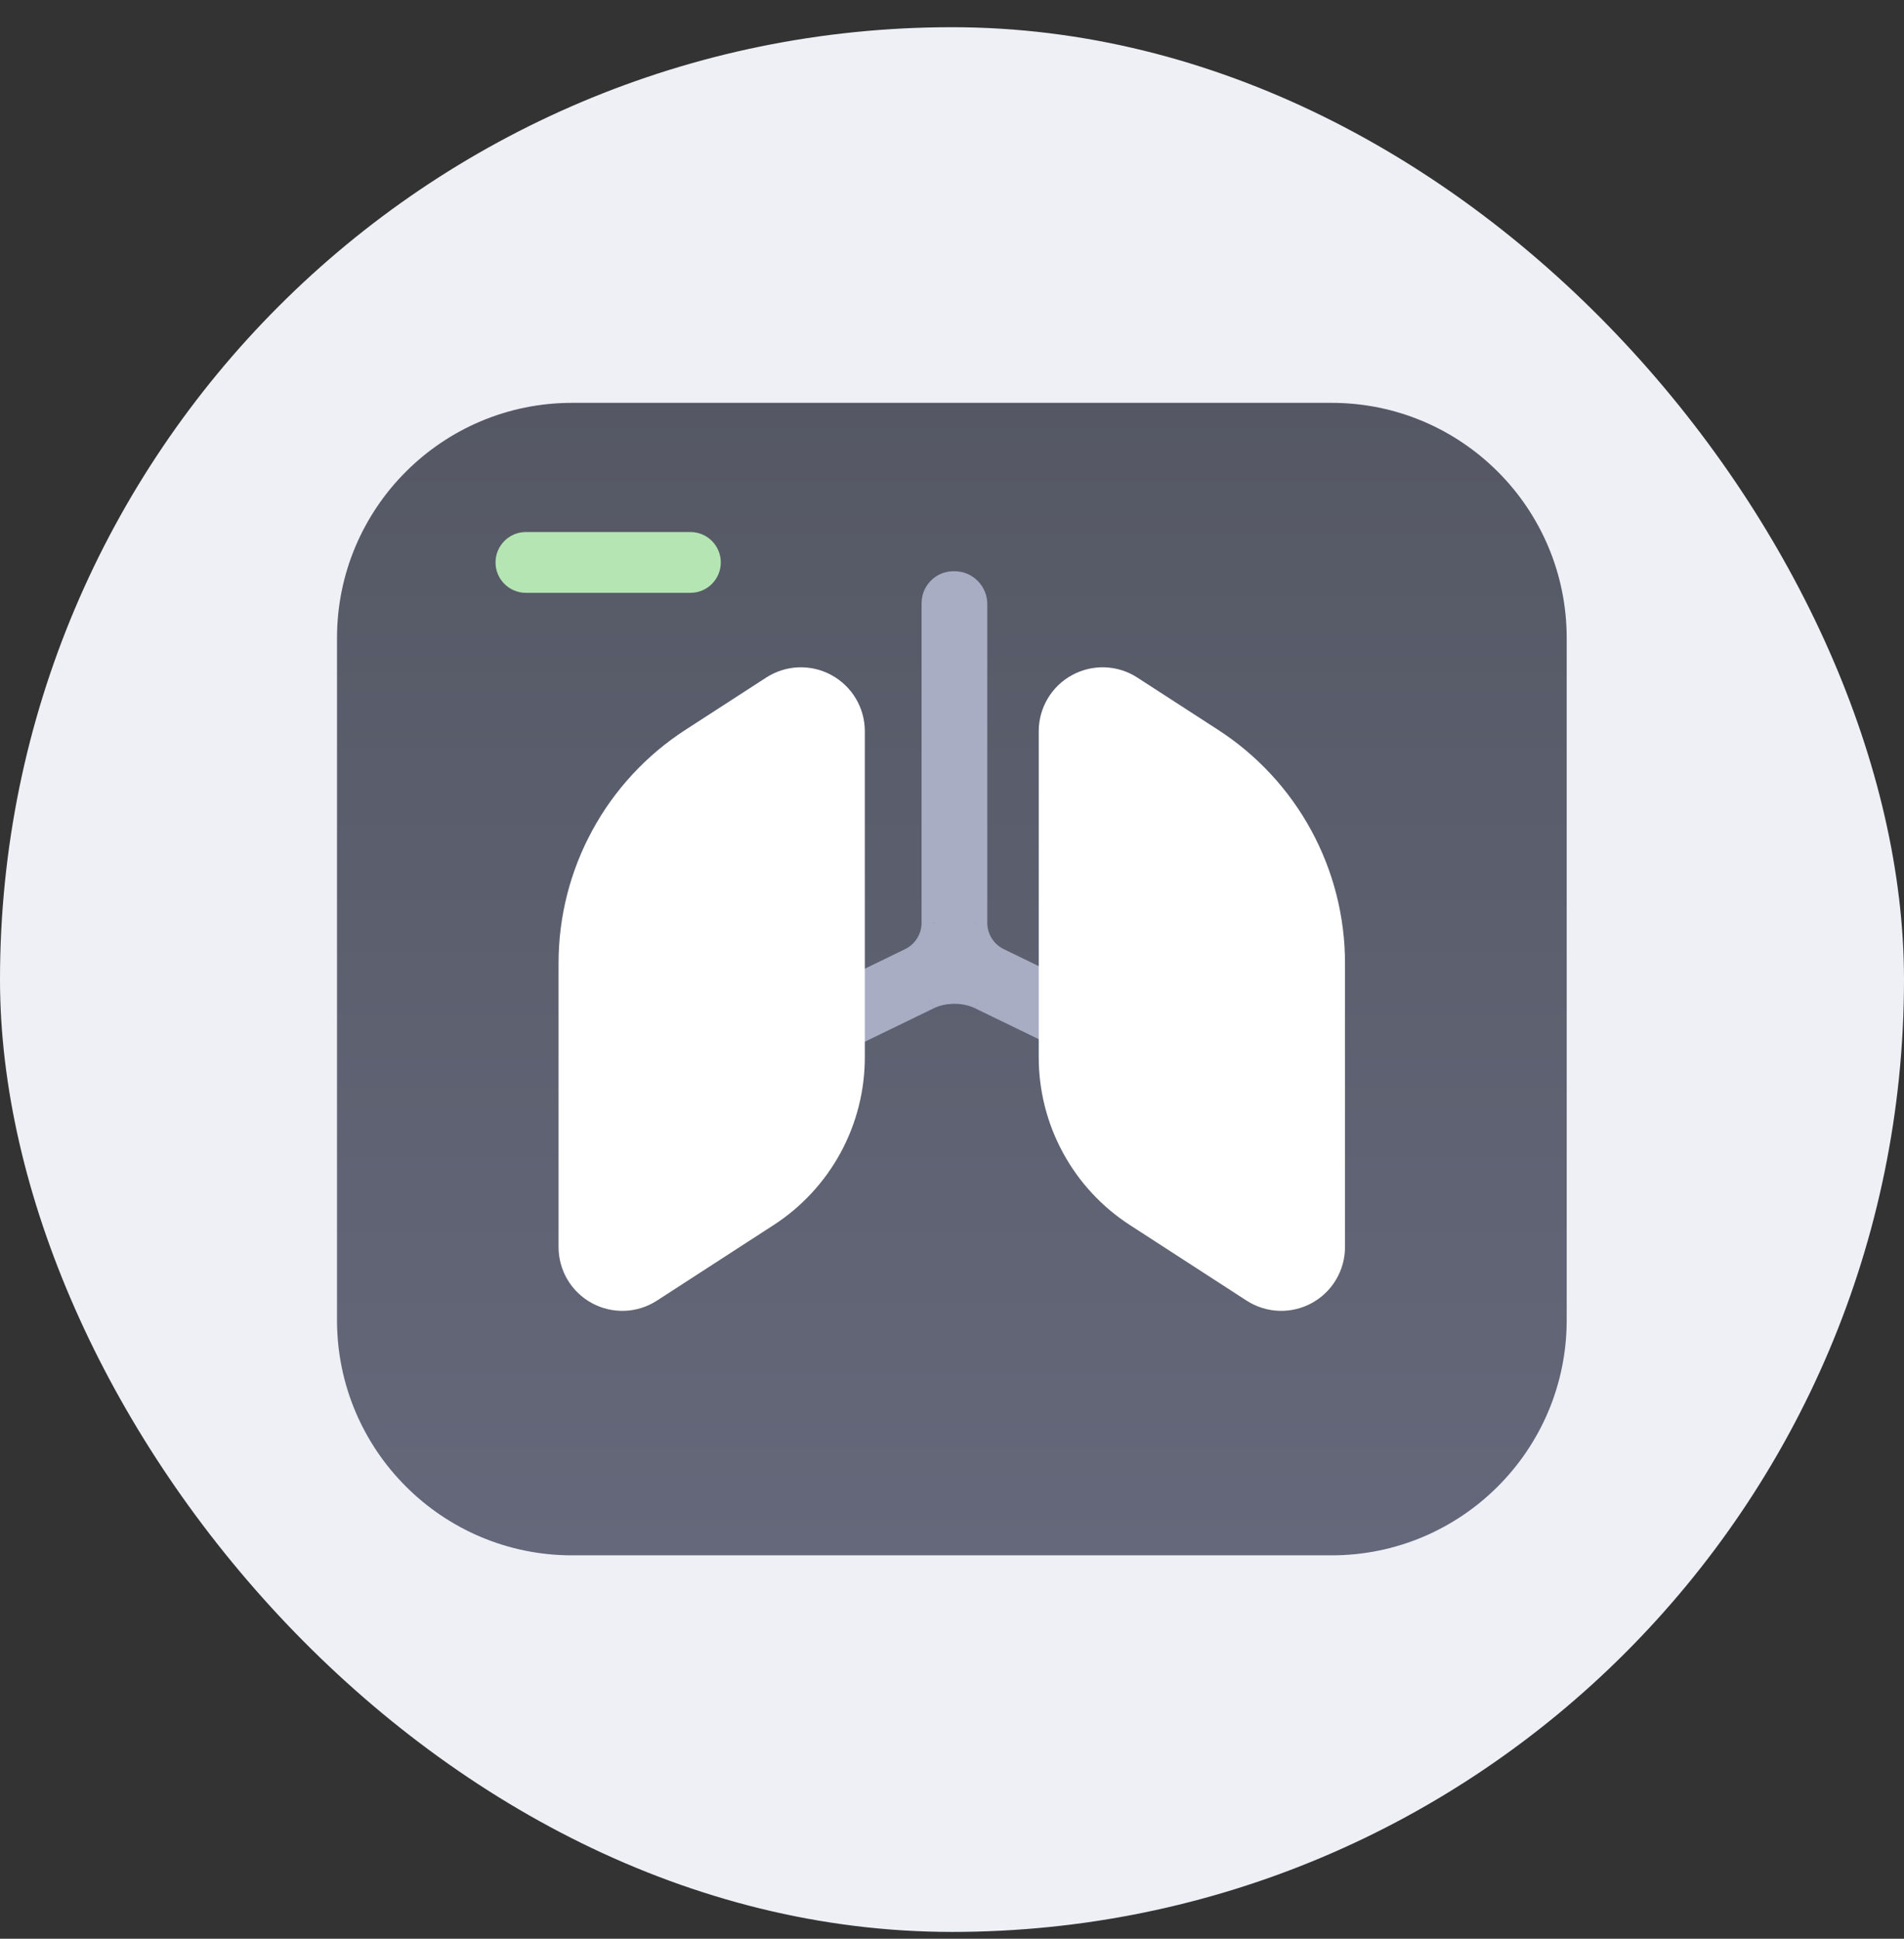 <svg width="56" height="57" viewBox="0 0 56 57" fill="none" xmlns="http://www.w3.org/2000/svg">
<rect x="0" y="0" width="56" height="57" fill="#333333" stroke="none"/>
<rect y="0.8" width="56" height="56" rx="28" fill="#EEF0F6"/>
<g clip-path="url(#clip0_764_49936)">
<path d="M9.912 18.758C9.912 14.939 13.008 11.844 16.826 11.844H39.164C42.983 11.844 46.079 14.939 46.079 18.758V38.814C46.079 42.632 42.983 45.728 39.164 45.728H16.826C13.008 45.728 9.912 42.632 9.912 38.814V18.758Z" fill="url(#paint0_linear_764_49936)"/>
<mask id="path-3-outside-1_764_49936" maskUnits="userSpaceOnUse" x="23.317" y="16.255" width="9" height="15" fill="black">
<rect fill="white" x="23.317" y="16.255" width="9" height="15"/>
<path fill-rule="evenodd" clip-rule="evenodd" d="M28.577 27.134V17.761C28.577 17.481 28.351 17.255 28.071 17.255H28.044C27.78 17.255 27.567 17.468 27.567 17.732C27.566 17.741 27.566 17.751 27.566 17.76V27.134C27.566 27.145 27.566 27.155 27.566 27.165C27.56 27.401 27.49 27.632 27.365 27.832C27.234 28.042 27.047 28.21 26.825 28.319L24.602 29.397C24.542 29.426 24.489 29.466 24.445 29.516C24.401 29.566 24.367 29.623 24.345 29.686C24.323 29.749 24.314 29.815 24.318 29.881C24.322 29.948 24.339 30.012 24.368 30.072C24.397 30.132 24.438 30.185 24.487 30.229C24.537 30.273 24.595 30.307 24.657 30.329C24.72 30.351 24.786 30.36 24.852 30.356C24.919 30.352 24.984 30.335 25.043 30.306L27.266 29.228C27.744 28.994 28.399 28.994 28.877 29.228L31.1 30.306C31.16 30.335 31.224 30.352 31.291 30.356C31.357 30.36 31.423 30.351 31.486 30.329C31.549 30.307 31.606 30.273 31.656 30.229C31.706 30.185 31.746 30.132 31.775 30.072C31.804 30.012 31.821 29.948 31.825 29.881C31.829 29.815 31.82 29.749 31.798 29.686C31.776 29.623 31.742 29.566 31.698 29.516C31.654 29.466 31.601 29.426 31.541 29.397L29.318 28.319C29.096 28.21 28.909 28.042 28.778 27.832C28.652 27.631 28.583 27.401 28.577 27.164C28.577 27.154 28.577 27.144 28.577 27.134Z"/>
</mask>
<path fill-rule="evenodd" clip-rule="evenodd" d="M28.577 27.134V17.761C28.577 17.481 28.351 17.255 28.071 17.255H28.044C27.78 17.255 27.567 17.468 27.567 17.732C27.566 17.741 27.566 17.751 27.566 17.76V27.134C27.566 27.145 27.566 27.155 27.566 27.165C27.56 27.401 27.49 27.632 27.365 27.832C27.234 28.042 27.047 28.21 26.825 28.319L24.602 29.397C24.542 29.426 24.489 29.466 24.445 29.516C24.401 29.566 24.367 29.623 24.345 29.686C24.323 29.749 24.314 29.815 24.318 29.881C24.322 29.948 24.339 30.012 24.368 30.072C24.397 30.132 24.438 30.185 24.487 30.229C24.537 30.273 24.595 30.307 24.657 30.329C24.72 30.351 24.786 30.36 24.852 30.356C24.919 30.352 24.984 30.335 25.043 30.306L27.266 29.228C27.744 28.994 28.399 28.994 28.877 29.228L31.1 30.306C31.16 30.335 31.224 30.352 31.291 30.356C31.357 30.36 31.423 30.351 31.486 30.329C31.549 30.307 31.606 30.273 31.656 30.229C31.706 30.185 31.746 30.132 31.775 30.072C31.804 30.012 31.821 29.948 31.825 29.881C31.829 29.815 31.82 29.749 31.798 29.686C31.776 29.623 31.742 29.566 31.698 29.516C31.654 29.466 31.601 29.426 31.541 29.397L29.318 28.319C29.096 28.21 28.909 28.042 28.778 27.832C28.652 27.631 28.583 27.401 28.577 27.164C28.577 27.154 28.577 27.144 28.577 27.134Z" fill="#A8ADC3"/>
<path d="M28.577 27.134L29.038 27.136V27.134H28.577ZM27.566 27.134H27.105L27.105 27.136L27.566 27.134ZM27.566 27.165L28.027 27.177L28.027 27.167L28.027 27.157L27.566 27.165ZM27.365 27.832L27.755 28.077L27.755 28.077L27.365 27.832ZM26.825 28.319L27.026 28.733L27.027 28.733L26.825 28.319ZM24.602 29.397L24.401 28.982L24.401 28.982L24.602 29.397ZM24.445 29.516L24.79 29.822L24.79 29.822L24.445 29.516ZM24.318 29.881L23.858 29.909L24.318 29.881ZM24.368 30.072L23.953 30.273L23.953 30.273L24.368 30.072ZM24.487 30.229L24.181 30.574L24.181 30.574L24.487 30.229ZM24.657 30.329L24.808 29.893L24.808 29.893L24.657 30.329ZM24.852 30.356L24.88 30.816L24.88 30.816L24.852 30.356ZM25.043 30.306L24.842 29.892L24.842 29.892L25.043 30.306ZM31.1 30.306L31.301 29.892L31.301 29.892L31.1 30.306ZM31.291 30.356L31.318 29.896L31.318 29.896L31.291 30.356ZM31.656 30.229L31.962 30.574L31.962 30.574L31.656 30.229ZM31.775 30.072L31.36 29.871L31.36 29.871L31.775 30.072ZM31.798 29.686L32.233 29.535L32.233 29.535L31.798 29.686ZM31.698 29.516L32.043 29.21L32.043 29.21L31.698 29.516ZM31.541 29.397L31.742 28.982L31.742 28.982L31.541 29.397ZM29.318 28.319L29.116 28.733L29.117 28.733L29.318 28.319ZM28.778 27.832L29.169 27.588L28.778 27.832ZM28.577 27.164L28.116 27.157L28.116 27.166L28.116 27.176L28.577 27.164ZM28.116 17.761V27.134H29.038V17.761H28.116ZM28.044 17.716H28.071V16.794H28.044V17.716ZM28.027 17.76C28.027 17.759 28.027 17.758 28.027 17.757L27.106 17.707C27.105 17.724 27.105 17.742 27.105 17.76H28.027ZM28.027 27.134V17.76H27.105V27.134H28.027ZM28.027 27.157C28.027 27.149 28.027 27.141 28.027 27.133L27.105 27.136C27.105 27.148 27.105 27.16 27.105 27.173L28.027 27.157ZM27.755 28.077C27.925 27.807 28.018 27.496 28.027 27.177L27.105 27.153C27.101 27.307 27.056 27.457 26.974 27.588L27.755 28.077ZM27.027 28.733C27.326 28.586 27.579 28.359 27.755 28.077L26.974 27.588C26.889 27.724 26.767 27.834 26.622 27.905L27.027 28.733ZM24.803 29.812L27.026 28.733L26.624 27.904L24.401 28.982L24.803 29.812ZM24.79 29.822C24.793 29.818 24.798 29.814 24.803 29.812L24.401 28.982C24.287 29.038 24.185 29.115 24.1 29.21L24.79 29.822ZM24.781 29.837C24.783 29.832 24.786 29.826 24.79 29.822L24.1 29.21C24.016 29.305 23.951 29.415 23.91 29.535L24.781 29.837ZM24.778 29.854C24.778 29.848 24.779 29.843 24.781 29.837L23.91 29.535C23.868 29.655 23.851 29.782 23.858 29.909L24.778 29.854ZM24.783 29.871C24.78 29.866 24.779 29.86 24.778 29.854L23.858 29.909C23.866 30.035 23.898 30.159 23.953 30.273L24.783 29.871ZM24.793 29.885C24.789 29.881 24.785 29.876 24.783 29.871L23.953 30.273C24.009 30.388 24.086 30.49 24.181 30.574L24.793 29.885ZM24.808 29.893C24.803 29.892 24.798 29.889 24.793 29.885L24.181 30.574C24.276 30.658 24.386 30.723 24.506 30.765L24.808 29.893ZM24.825 29.896C24.82 29.896 24.814 29.895 24.808 29.893L24.506 30.765C24.626 30.806 24.753 30.824 24.88 30.816L24.825 29.896ZM24.842 29.892C24.837 29.894 24.831 29.896 24.825 29.896L24.88 30.816C25.006 30.809 25.13 30.776 25.244 30.721L24.842 29.892ZM27.065 28.813L24.842 29.892L25.244 30.721L27.467 29.643L27.065 28.813ZM31.301 29.892L29.078 28.813L28.676 29.643L30.899 30.721L31.301 29.892ZM31.318 29.896C31.312 29.896 31.306 29.894 31.301 29.892L30.898 30.721C31.013 30.776 31.137 30.809 31.263 30.816L31.318 29.896ZM31.335 29.894C31.329 29.895 31.323 29.896 31.318 29.896L31.263 30.816C31.39 30.824 31.517 30.806 31.637 30.765L31.335 29.894ZM31.35 29.885C31.346 29.889 31.34 29.892 31.335 29.894L31.637 30.765C31.757 30.723 31.867 30.658 31.962 30.574L31.35 29.885ZM31.36 29.871C31.358 29.876 31.354 29.881 31.35 29.885L31.962 30.574C32.057 30.49 32.134 30.388 32.19 30.273L31.36 29.871ZM31.365 29.854C31.364 29.86 31.363 29.866 31.36 29.871L32.19 30.273C32.245 30.159 32.278 30.035 32.285 29.909L31.365 29.854ZM31.362 29.837C31.364 29.843 31.365 29.848 31.365 29.854L32.285 29.909C32.292 29.782 32.275 29.655 32.233 29.535L31.362 29.837ZM31.354 29.822C31.357 29.826 31.36 29.832 31.362 29.837L32.233 29.535C32.192 29.415 32.127 29.305 32.043 29.21L31.354 29.822ZM31.34 29.812C31.345 29.814 31.35 29.818 31.354 29.822L32.043 29.21C31.958 29.115 31.856 29.038 31.742 28.982L31.34 29.812ZM29.117 28.733L31.34 29.812L31.742 28.982L29.519 27.904L29.117 28.733ZM28.388 28.077C28.564 28.359 28.817 28.586 29.116 28.733L29.521 27.905C29.376 27.834 29.254 27.724 29.169 27.588L28.388 28.077ZM28.116 27.176C28.124 27.495 28.218 27.806 28.388 28.077L29.169 27.588C29.087 27.457 29.042 27.306 29.038 27.152L28.116 27.176ZM28.116 27.133C28.116 27.141 28.116 27.148 28.116 27.157L29.038 27.172C29.038 27.16 29.038 27.148 29.038 27.136L28.116 27.133ZM28.044 16.794C27.526 16.794 27.106 17.214 27.106 17.732H28.027C28.027 17.723 28.035 17.716 28.044 17.716V16.794ZM27.469 29.642C27.819 29.47 28.324 29.47 28.674 29.642L29.08 28.814C28.474 28.517 27.669 28.517 27.063 28.814L27.469 29.642ZM29.038 17.761C29.038 17.227 28.605 16.794 28.071 16.794V17.716C28.096 17.716 28.116 17.736 28.116 17.761H29.038Z" fill="#A8ADC3" mask="url(#path-3-outside-1_764_49936)"/>
<path d="M19.322 38.239L22.753 36.018C23.576 35.486 24.253 34.755 24.722 33.894C25.19 33.033 25.436 32.068 25.436 31.087V21.498C25.436 21.16 25.345 20.829 25.172 20.538C24.999 20.248 24.751 20.009 24.454 19.848C24.157 19.686 23.823 19.608 23.485 19.62C23.147 19.633 22.819 19.737 22.535 19.921L20.158 21.459C19.013 22.2 18.072 23.216 17.421 24.414C16.769 25.611 16.428 26.953 16.428 28.317V36.665C16.428 37.002 16.519 37.333 16.691 37.623C16.863 37.913 17.111 38.151 17.407 38.312C17.703 38.473 18.038 38.552 18.375 38.539C18.712 38.526 19.039 38.422 19.322 38.239Z" fill="white"/>
<path d="M36.664 38.239L33.233 36.018C32.41 35.486 31.733 34.755 31.265 33.894C30.796 33.033 30.551 32.068 30.551 31.087V21.498C30.551 21.16 30.642 20.829 30.815 20.538C30.987 20.248 31.235 20.009 31.532 19.848C31.829 19.686 32.164 19.608 32.502 19.62C32.84 19.633 33.167 19.737 33.451 19.921L35.828 21.459C36.973 22.2 37.914 23.216 38.566 24.414C39.217 25.611 39.559 26.953 39.559 28.317V36.665C39.559 37.002 39.468 37.333 39.295 37.623C39.123 37.913 38.876 38.151 38.58 38.312C38.283 38.473 37.949 38.552 37.612 38.539C37.275 38.526 36.948 38.422 36.664 38.239Z" fill="white"/>
<path d="M14.574 16.536C14.574 16.042 14.975 15.642 15.468 15.642H20.306C20.8 15.642 21.2 16.042 21.2 16.536C21.2 17.029 20.8 17.43 20.306 17.43H15.468C14.975 17.43 14.574 17.029 14.574 16.536Z" fill="#B4E5B3"/>
</g>
<defs>
<linearGradient id="paint0_linear_764_49936" x1="27.995" y1="11.844" x2="27.995" y2="45.728" gradientUnits="userSpaceOnUse">
<stop stop-color="#555864"/>
<stop offset="1" stop-color="#64687A"/>
</linearGradient>
<clipPath id="clip0_764_49936">
<rect width="37.333" height="37.333" fill="white" transform="translate(9.332 10.134)"/>
</clipPath>
</defs>
</svg>
